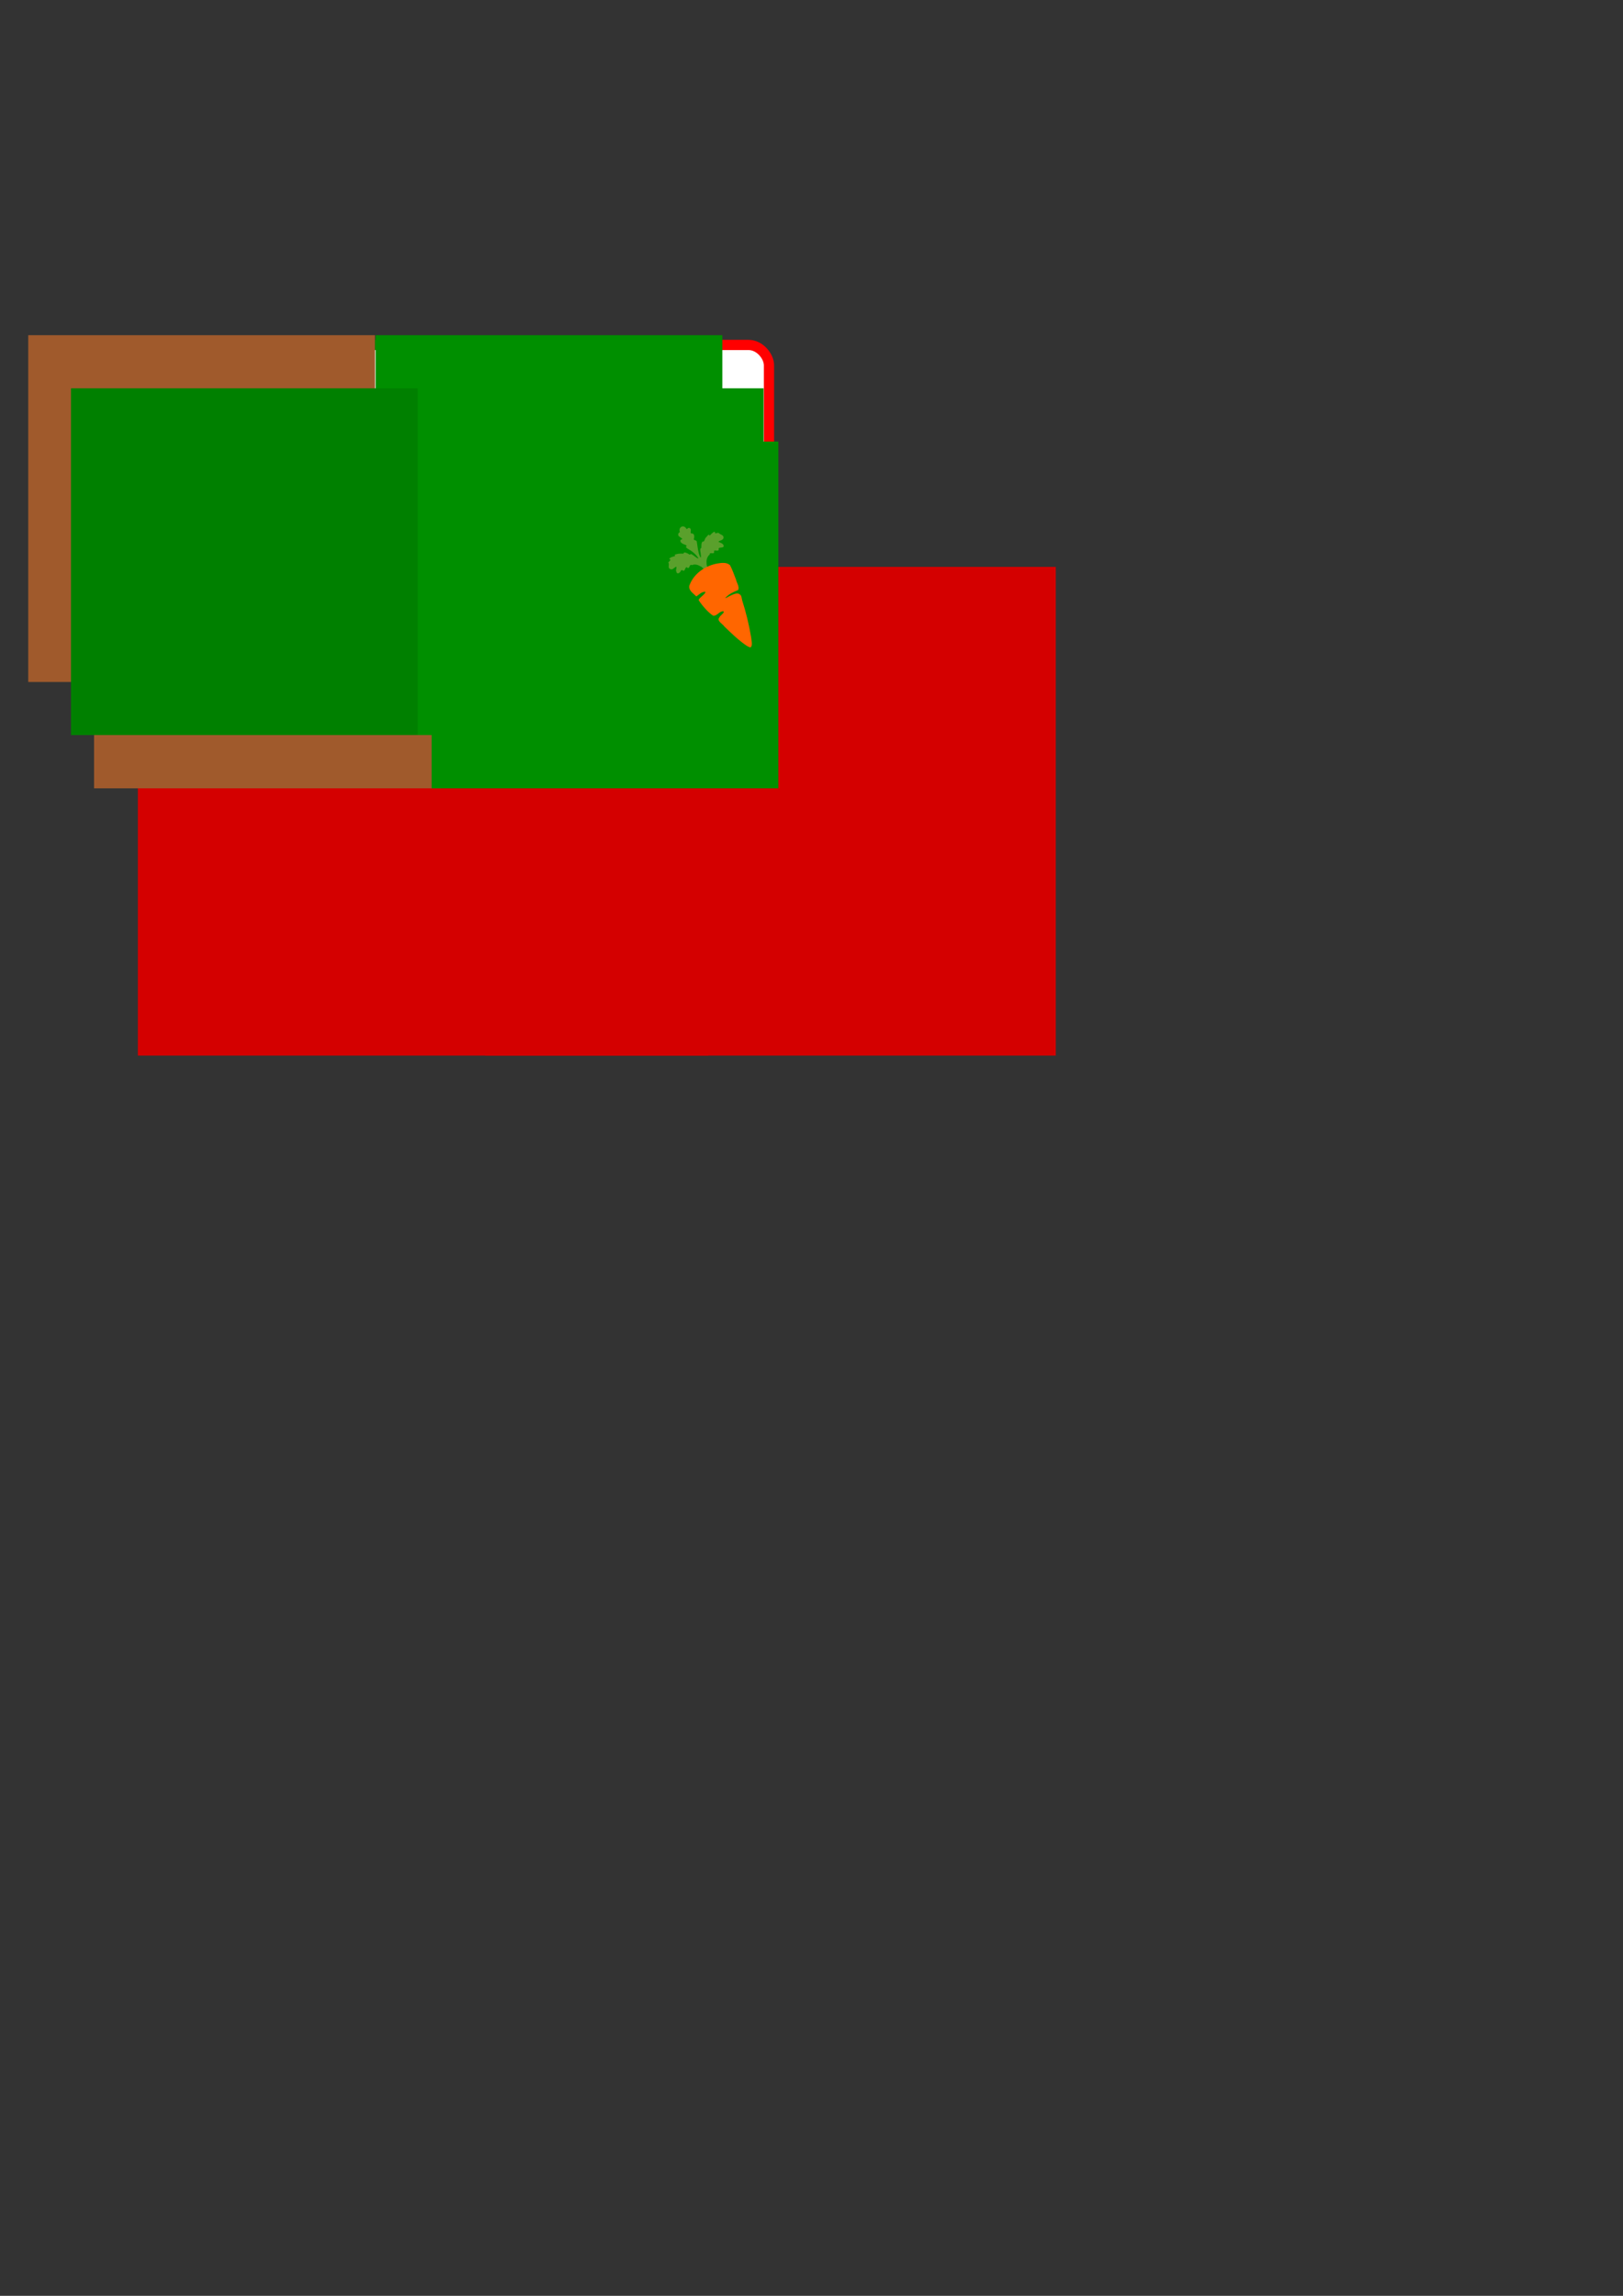 <?xml version="1.0" encoding="UTF-8" standalone="no"?>
<!-- Created with Inkscape (http://www.inkscape.org/) -->

<svg
   xmlns:dc="http://purl.org/dc/elements/1.1/"
   xmlns:cc="http://creativecommons.org/ns#"
   xmlns:rdf="http://www.w3.org/1999/02/22-rdf-syntax-ns#"
   xmlns:svg="http://www.w3.org/2000/svg"
   xmlns="http://www.w3.org/2000/svg"
   xmlns:sodipodi="http://sodipodi.sourceforge.net/DTD/sodipodi-0.dtd"
   xmlns:inkscape="http://www.inkscape.org/namespaces/inkscape"
   width="210mm"
   height="297mm"
   viewBox="0 0 210 297"
   version="1.1"
   id="svg979"
   inkscape:version="0.92.2 5c3e80d, 2017-08-06"
   sodipodi:docname="builder.svg">
  <rect x="0" y="0" width="210" height="297" fill="#333333" stroke="none"/>
  <defs
     id="defs973" />
  <sodipodi:namedview
     id="base"
     pagecolor="#ffffff"
     bordercolor="#666666"
     borderopacity="1.0"
     inkscape:pageopacity="0.0"
     inkscape:pageshadow="2"
     inkscape:zoom="1.979899"
     inkscape:cx="127.68245"
     inkscape:cy="884.11872"
     inkscape:document-units="mm"
     inkscape:current-layer="layer1"
     showgrid="false"
     inkscape:window-width="1920"
     inkscape:window-height="983"
     inkscape:window-x="0"
     inkscape:window-y="27"
     inkscape:window-maximized="1"
     showguides="true"
     inkscape:guide-bbox="true">
    <sodipodi:guide
       position="-43.467,230.376"
       orientation="0,1"
       id="guide1736"
       inkscape:locked="false" />
  </sodipodi:namedview>
  <g
     inkscape:label="Layer 1"
     inkscape:groupmode="layer"
     id="layer1"
     style="display:inline">
    <rect
       style="fill:#ffffff;fill-opacity:1;stroke:#008000;stroke-width:1.323;stroke-miterlimit:4;stroke-dasharray:none;stroke-opacity:1"
       id="rect3075-3"
       width="39.688"
       height="39.688"
       x="14.863"
       y="44.624"
       rx="2.646"
       ry="2.646"
       inkscape:export-filename="/home/cwc/http/tritechsc.org/img/builder.png"
       inkscape:export-xdpi="90"
       inkscape:export-ydpi="90" />
    <flowRoot
       xml:space="preserve"
       id="flowRoot3112-67"
       style="font-style:normal;font-weight:normal;line-height:0.01%;font-family:sans-serif;letter-spacing:0px;word-spacing:0px;fill:#a05a2c;fill-opacity:1;stroke:none;stroke-width:0.25;stroke-miterlimit:4;stroke-dasharray:none;stroke-opacity:1"
       transform="matrix(0.265,0,0,0.265,-70.547,-47.551)"
       inkscape:export-filename="/home/cwc/http/tritechsc.org/img/builder.png"
       inkscape:export-xdpi="90"
       inkscape:export-ydpi="90"><flowRegion
         id="flowRegion3114-5"
         style="font-family:sans-serif;fill:#a05a2c"><rect
           style="font-family:sans-serif;fill:#a05a2c;fill-opacity:1;stroke:none;stroke-width:0.25;stroke-miterlimit:4;stroke-dasharray:none;stroke-opacity:1"
           id="rect3116-3"
           width="169.286"
           height="169.286"
           x="280"
           y="343.076" /></flowRegion><flowPara
         id="flowPara3118-5"
         style="font-style:normal;font-variant:normal;font-weight:normal;font-stretch:normal;font-size:40px;line-height:1.25;font-family:Karla;-inkscape-font-specification:Karla;text-align:center;text-anchor:middle;fill:#a05a2c;fill-opacity:1;stroke:none;stroke-width:0.25;stroke-miterlimit:4;stroke-dasharray:none;stroke-opacity:1">The</flowPara><flowPara
         id="flowPara3122-6"
         style="font-style:normal;font-variant:normal;font-weight:normal;font-stretch:normal;font-size:40px;line-height:1.25;font-family:Karla;-inkscape-font-specification:Karla;text-align:center;text-anchor:middle;fill:#a05a2c;fill-opacity:1;stroke:none;stroke-width:0.25;stroke-miterlimit:4;stroke-dasharray:none;stroke-opacity:1"> </flowPara></flowRoot>    <flowRoot
       xml:space="preserve"
       id="flowRoot3224-0"
       style="font-style:normal;font-weight:normal;line-height:0.01%;font-family:sans-serif;text-align:center;letter-spacing:0px;word-spacing:0px;text-anchor:middle;fill:#d40000;fill-opacity:1;stroke:none"
       transform="matrix(0.265,0,0,0.265,-83.24,-29.315)"
       inkscape:export-filename="/home/cwc/http/tritechsc.org/img/builder.png"
       inkscape:export-xdpi="90"
       inkscape:export-ydpi="90"><flowRegion
         id="flowRegion3226-9"
         style="font-family:sans-serif"><rect
           id="rect3228-3"
           width="278.571"
           height="238.571"
           x="381.429"
           y="387.362"
           style="font-family:sans-serif;text-align:center;text-anchor:middle;fill:#d40000" /></flowRegion><flowPara
         id="flowPara3232-6"
         style="font-style:normal;font-variant:normal;font-weight:normal;font-stretch:normal;font-size:9px;line-height:1.25;font-family:Karla;-inkscape-font-specification:Karla;text-align:start;text-anchor:start;fill:#d40000">WSU </flowPara><flowPara
         id="flowPara3234-0"
         style="font-style:normal;font-variant:normal;font-weight:normal;font-stretch:normal;font-size:9px;line-height:1.25;font-family:Karla;-inkscape-font-specification:Karla;text-align:start;text-anchor:start;fill:#d40000">IMAGINE TOMORROW</flowPara><flowPara
         id="flowPara3236-6"
         style="font-style:normal;font-variant:normal;font-weight:normal;font-stretch:normal;font-size:9px;line-height:1.25;font-family:Karla;-inkscape-font-specification:Karla;text-align:start;text-anchor:start;fill:#d40000">PROGECT</flowPara></flowRoot>    <flowRoot
       xml:space="preserve"
       id="flowRoot3112-6-1-2"
       style="font-style:normal;font-weight:normal;line-height:0.01%;font-family:sans-serif;letter-spacing:0px;word-spacing:0px;fill:#a05a2c;fill-opacity:1;stroke:none;stroke-width:0.25;stroke-miterlimit:4;stroke-dasharray:none;stroke-opacity:1"
       transform="matrix(0.265,0,0,0.265,-62.031,-33.793)"
       inkscape:export-filename="/home/cwc/http/tritechsc.org/img/builder.png"
       inkscape:export-xdpi="90"
       inkscape:export-ydpi="90"><flowRegion
         id="flowRegion3114-3-2-6"
         style="font-family:sans-serif;fill:#a05a2c"><rect
           style="font-family:sans-serif;fill:#a05a2c;fill-opacity:1;stroke:none;stroke-width:0.25;stroke-miterlimit:4;stroke-dasharray:none;stroke-opacity:1"
           id="rect3116-9-9-1"
           width="169.286"
           height="169.286"
           x="280"
           y="343.076" /></flowRegion><flowPara
         id="flowPara3122-8-9-7"
         style="font-style:normal;font-variant:normal;font-weight:normal;font-stretch:normal;font-size:40px;line-height:1.25;font-family:Karla;-inkscape-font-specification:Karla;text-align:center;text-anchor:middle;fill:#a05a2c;fill-opacity:1;stroke:none;stroke-width:0.25;stroke-miterlimit:4;stroke-dasharray:none;stroke-opacity:1">Builder</flowPara></flowRoot>    <path
       style="fill:#008000;fill-opacity:1;stroke-width:0.058"
       d="m 47.714,82.15 v -0.785 l -1.745,-0.015 -1.745,-0.015 0.839,-1.369 0.839,-1.369 -0.579,-0.017 c -0.318,-0.009 -0.579,-0.027 -0.579,-0.041 0,-0.013 0.407,-0.687 0.904,-1.498 l 0.904,-1.474 -0.442,-0.017 c -0.243,-0.009 -0.434,-0.038 -0.424,-0.064 0.034,-0.085 2.456,-4.024 2.466,-4.01 0.076,0.107 2.416,4.014 2.416,4.034 0,0.015 -0.186,0.028 -0.414,0.028 -0.307,0 -0.407,0.019 -0.386,0.073 0.016,0.04 0.412,0.71 0.88,1.489 0.468,0.779 0.852,1.428 0.852,1.442 0,0.014 -0.252,0.025 -0.56,0.025 -0.434,0 -0.553,0.017 -0.531,0.075 0.016,0.042 0.385,0.664 0.821,1.383 l 0.792,1.308 -1.688,0.015 -1.688,0.015 v 0.785 0.785 h -0.466 -0.466 z"
       id="path942"
       inkscape:connector-curvature="0"
       inkscape:export-filename="/home/cwc/http/tritechsc.org/img/builder.png"
       inkscape:export-xdpi="90"
       inkscape:export-ydpi="90" />
    <rect
       style="fill:#ffff00;fill-opacity:0;fill-rule:evenodd;stroke:#008000;stroke-width:1.323;stroke-miterlimit:4;stroke-dasharray:none;stroke-opacity:1"
       id="rect3075-3-3-2"
       width="39.688"
       height="39.688"
       x="-110.983"
       y="82.049"
       rx="2.646"
       ry="2.646"
       inkscape:export-filename="/home/cwc/http/tritechsc.org/img/builder.png"
       inkscape:export-xdpi="90"
       inkscape:export-ydpi="90" />
    <rect
       style="fill:#ffffff;fill-opacity:1;stroke:#ff0000;stroke-width:1.323;stroke-miterlimit:4;stroke-dasharray:none;stroke-opacity:1"
       id="rect3075-3-3"
       width="39.688"
       height="39.688"
       x="59.81"
       y="44.624"
       rx="2.646"
       ry="2.646"
       inkscape:export-filename="/home/cwc/http/tritechsc.org/img/greengrocer.png"
       inkscape:export-xdpi="90"
       inkscape:export-ydpi="90" />
    <flowRoot
       xml:space="preserve"
       id="flowRoot3112"
       style="font-style:normal;font-weight:normal;line-height:0.01%;font-family:sans-serif;letter-spacing:0px;word-spacing:0px;fill:#008f00;fill-opacity:1;stroke:none;stroke-width:0.25;stroke-miterlimit:4;stroke-dasharray:none;stroke-opacity:1"
       transform="matrix(0.265,0,0,0.265,-25.599,-47.551)"
       inkscape:export-filename="/home/cwc/http/tritechsc.org/img/greengrocer.png"
       inkscape:export-xdpi="90"
       inkscape:export-ydpi="90"><flowRegion
         id="flowRegion3114"
         style="font-family:sans-serif"><rect
           style="font-family:sans-serif;fill:#008f00;fill-opacity:1;stroke:none;stroke-width:0.25;stroke-miterlimit:4;stroke-dasharray:none;stroke-opacity:1"
           id="rect3116"
           width="169.286"
           height="169.286"
           x="280"
           y="343.076" /></flowRegion><flowPara
         id="flowPara3118"
         style="font-style:normal;font-variant:normal;font-weight:normal;font-stretch:normal;font-size:40px;line-height:1.25;font-family:Karla;-inkscape-font-specification:Karla;text-align:center;text-anchor:middle;fill:#008f00;fill-opacity:1;stroke:none;stroke-width:0.25;stroke-miterlimit:4;stroke-dasharray:none;stroke-opacity:1">The</flowPara><flowPara
         id="flowPara3122"
         style="font-style:normal;font-variant:normal;font-weight:normal;font-stretch:normal;font-size:40px;line-height:1.25;font-family:Karla;-inkscape-font-specification:Karla;text-align:center;text-anchor:middle;fill:#008f00;fill-opacity:1;stroke:none;stroke-width:0.25;stroke-miterlimit:4;stroke-dasharray:none;stroke-opacity:1"> </flowPara></flowRoot>    <flowRoot
       xml:space="preserve"
       id="flowRoot3112-6"
       style="font-style:normal;font-weight:normal;line-height:0.01%;font-family:sans-serif;letter-spacing:0px;word-spacing:0px;fill:#008f00;fill-opacity:1;stroke:none;stroke-width:0.25;stroke-miterlimit:4;stroke-dasharray:none;stroke-opacity:1"
       transform="matrix(0.265,0,0,0.265,-20.256,-40.685)"
       inkscape:export-filename="/home/cwc/http/tritechsc.org/img/greengrocer.png"
       inkscape:export-xdpi="90"
       inkscape:export-ydpi="90"><flowRegion
         id="flowRegion3114-3"
         style="font-family:sans-serif"><rect
           style="font-family:sans-serif;fill:#008f00;fill-opacity:1;stroke:none;stroke-width:0.25;stroke-miterlimit:4;stroke-dasharray:none;stroke-opacity:1"
           id="rect3116-9"
           width="169.286"
           height="169.286"
           x="280"
           y="343.076" /></flowRegion><flowPara
         id="flowPara3118-4"
         style="font-style:normal;font-variant:normal;font-weight:normal;font-stretch:normal;font-size:40px;line-height:1.25;font-family:Karla;-inkscape-font-specification:Karla;text-align:center;text-anchor:middle;fill:#008f00;fill-opacity:1;stroke:none;stroke-width:0.25;stroke-miterlimit:4;stroke-dasharray:none;stroke-opacity:1">Green</flowPara><flowPara
         id="flowPara3122-8"
         style="font-style:normal;font-variant:normal;font-weight:normal;font-stretch:normal;font-size:40px;line-height:1.25;font-family:Karla;-inkscape-font-specification:Karla;text-align:center;text-anchor:middle;fill:#008f00;fill-opacity:1;stroke:none;stroke-width:0.25;stroke-miterlimit:4;stroke-dasharray:none;stroke-opacity:1"> </flowPara></flowRoot>    <flowRoot
       xml:space="preserve"
       id="flowRoot3224"
       style="font-style:normal;font-weight:normal;line-height:0.01%;font-family:sans-serif;text-align:center;letter-spacing:0px;word-spacing:0px;text-anchor:middle;fill:#d40000;fill-opacity:1;stroke:none"
       transform="matrix(0.265,0,0,0.265,-38.293,-29.315)"
       inkscape:export-filename="/home/cwc/http/tritechsc.org/img/greengrocer.png"
       inkscape:export-xdpi="90"
       inkscape:export-ydpi="90"><flowRegion
         id="flowRegion3226"
         style="font-family:sans-serif"><rect
           id="rect3228"
           width="278.571"
           height="238.571"
           x="381.429"
           y="387.362"
           style="font-family:sans-serif;text-align:center;text-anchor:middle;fill:#d40000" /></flowRegion><flowPara
         id="flowPara3232"
         style="font-style:normal;font-variant:normal;font-weight:normal;font-stretch:normal;font-size:9px;line-height:1.25;font-family:Karla;-inkscape-font-specification:Karla;text-align:start;text-anchor:start;fill:#d40000">WSU </flowPara><flowPara
         id="flowPara3234"
         style="font-style:normal;font-variant:normal;font-weight:normal;font-stretch:normal;font-size:9px;line-height:1.25;font-family:Karla;-inkscape-font-specification:Karla;text-align:start;text-anchor:start;fill:#d40000">IMAGINE TOMORROW</flowPara><flowPara
         id="flowPara3236"
         style="font-style:normal;font-variant:normal;font-weight:normal;font-stretch:normal;font-size:9px;line-height:1.25;font-family:Karla;-inkscape-font-specification:Karla;text-align:start;text-anchor:start;fill:#d40000">PROGECT</flowPara></flowRoot>    <flowRoot
       xml:space="preserve"
       id="flowRoot3112-6-1"
       style="font-style:normal;font-weight:normal;line-height:0.01%;font-family:sans-serif;letter-spacing:0px;word-spacing:0px;fill:#008f00;fill-opacity:1;stroke:none;stroke-width:0.25;stroke-miterlimit:4;stroke-dasharray:none;stroke-opacity:1"
       transform="matrix(0.265,0,0,0.265,-18.354,-33.793)"
       inkscape:export-filename="/home/cwc/http/tritechsc.org/img/greengrocer.png"
       inkscape:export-xdpi="90"
       inkscape:export-ydpi="90"><flowRegion
         id="flowRegion3114-3-2"
         style="font-family:sans-serif"><rect
           style="font-family:sans-serif;fill:#008f00;fill-opacity:1;stroke:none;stroke-width:0.25;stroke-miterlimit:4;stroke-dasharray:none;stroke-opacity:1"
           id="rect3116-9-9"
           width="169.286"
           height="169.286"
           x="280"
           y="343.076" /></flowRegion><flowPara
         id="flowPara3118-4-3"
         style="font-style:normal;font-variant:normal;font-weight:normal;font-stretch:normal;font-size:40px;line-height:1.25;font-family:Karla;-inkscape-font-specification:Karla;text-align:center;text-anchor:middle;fill:#008f00;fill-opacity:1;stroke:none;stroke-width:0.25;stroke-miterlimit:4;stroke-dasharray:none;stroke-opacity:1">Grocer</flowPara><flowPara
         id="flowPara3122-8-9"
         style="font-style:normal;font-variant:normal;font-weight:normal;font-stretch:normal;font-size:40px;line-height:1.25;font-family:Karla;-inkscape-font-specification:Karla;text-align:center;text-anchor:middle;fill:#008f00;fill-opacity:1;stroke:none;stroke-width:0.25;stroke-miterlimit:4;stroke-dasharray:none;stroke-opacity:1"> </flowPara></flowRoot>    <g
       id="g6002"
       transform="matrix(0.039,0.01,-0.01,0.039,129.412,74.916)"
       inkscape:export-xdpi="90"
       inkscape:export-ydpi="90"
       inkscape:export-filename="/home/cwc/http/tritechsc.org/img/greengrocer.png">
      <path
         inkscape:connector-curvature="0"
         id="path4149"
         d="m -919.517,198.595 c -5.49,-5.657 -7.545,-14.327 -9.28,-21.925 -1.085,-7.539 0.244,-15.296 5.063,-21.282 -3.311,-9.498 14.491,-2.104 11.505,-11.702 -4.577,-9.451 12.183,-2.149 12.901,-10.719 -6.246,-8.965 10.598,-6.445 12.509,-13.713 -0.971,-9.204 -13.531,-8.99 -20.289,-10.427 3.152,-5.872 12.743,-7.562 13.074,-15.467 -0.436,-10.416 -12.36,-8.031 -18.284,-11.818 -4.124,-3.384 -12.463,9.673 -13.433,-1.494 -6.875,3.158 -9.444,11.02 -13.654,16.745 -3.787,-7.264 -6.835,3.975 -8.85,7.118 -4.797,4.353 -0.557,17.581 -8.344,16.744 -2.957,6.525 0.01,13.949 1.377,20.553 -6.055,4.937 2.442,14.965 3.522,21.548 1.911,2.76 4.961,13.918 -0.673,6.877 -9.884,-12.38 -14.752,-27.646 -21.061,-41.929 -1.145,-7.282 -9.619,-3.658 -12.041,-6.734 0.499,-6.807 -1.493,-19.406 -10.852,-16.976 -7.539,3.656 -2.182,-13.874 -10.826,-14.74 -6.304,-3.32 -6.157,9.895 -11.96,2.822 -4.909,-4.761 -13.735,-4.24 -16.947,2.195 -2.99,4.828 -1.665,10.965 1.618,15.268 -5.633,3.987 -4.753,12.303 2.214,14.505 4.327,2.317 16.573,3.656 6.46,8.135 -3.11,8.502 8.295,11.278 14.505,12.102 4.426,0.084 13.111,1.597 6.506,6.214 6.993,5.935 16.841,6.123 24.89,10.064 8.91,3.969 17.787,8.958 24.485,16.113 -6.497,1.276 -15.996,-5.868 -23.772,-7.129 -5.16,-3.592 -5.433,5.432 -10.661,0.884 -4.675,-0.799 -17.198,-4.887 -16.131,3.015 -7.389,1.832 -15.159,3.294 -21.821,7.433 -3.852,1.817 -6.606,3.874 -2.108,6.415 -5.79,4.044 -14.145,7.039 -16.637,14.038 9.269,0.419 1.919,7.522 0.05,11.916 6.543,4.3 1.048,17.113 11.075,18.857 8.057,2.259 11.5,-7.354 16.124,-11.929 4.587,-0.074 0.943,11.583 5.232,15.007 4.15,9.816 12.519,1.122 13.453,-5.662 0.661,-8.293 9.214,2.064 11.074,-5.901 1.579,-4.592 -0.017,-13.595 7.691,-8.904 8.13,0.118 1.437,-15.205 11.415,-12.095 7.372,-6.508 18.327,-5.846 27.132,-3.137 5.793,0.208 12.61,7.485 16.472,6.392 2.426,-2.426 4.853,-4.853 7.279,-7.279 z"
         style="fill:#5aa02c" />
      <path
         sodipodi:nodetypes="cccccccccccccccccccc"
         inkscape:connector-curvature="0"
         id="path4149-3"
         d="m -721.959,411.291 c 4.534,-9.424 -3.601,-21.054 -6.42,-30.536 -16.735,-37.782 -36.207,-74.421 -58.21,-109.398 -2.263,-4.278 -5.66,-14.177 -9.57,-14.632 -14.744,-12.312 -43.165,25.098 -44.435,21.644 7.174,-15.017 20.586,-25.343 33.509,-35.129 2.607,-11.26 -10.311,-21.425 -15.16,-31.358 -9.796,-13.361 -18.782,-27.489 -29.989,-39.717 -13.12,-6.782 -28.435,-0.4 -40.855,5.18 -34.593,15.908 -63.574,48.094 -68.707,86.658 -3.257,12.053 6.58,19.95 16.003,25.071 l 13.794,7.427 c 7.681,-8.612 12.552,-19.182 24.419,-21.773 3.563,7.54 -19.727,28.104 -12.987,32.622 13.981,12.764 38.055,29.67 56.168,35.633 12.533,-1.151 15.396,-19.593 28.548,-21.89 6.11,3.42 -6.733,14.628 -7.425,21.758 -7.244,13.927 15.07,17.661 22.576,24.917 27.118,15.322 54.356,31.004 83.7,41.693 4.68,0.933 10.377,3.865 15.041,1.828 z"
         style="fill:#ff6600" />
    </g>
    <flowRoot
       xml:space="preserve"
       id="flowRoot3112-6-2"
       style="font-style:normal;font-weight:normal;line-height:0.01%;font-family:sans-serif;letter-spacing:0px;word-spacing:0px;fill:#008000;fill-opacity:1;stroke:none;stroke-width:0.25;stroke-miterlimit:4;stroke-dasharray:none;stroke-opacity:1"
       transform="matrix(0.265,0,0,0.265,-65.014,-40.685)"
       inkscape:export-filename="/home/cwc/http/tritechsc.org/img/builder.png"
       inkscape:export-xdpi="90"
       inkscape:export-ydpi="90"><flowRegion
         id="flowRegion3114-3-9"
         style="font-family:sans-serif;fill:#008000;fill-opacity:1"><rect
           style="font-family:sans-serif;fill:#008000;fill-opacity:1;stroke:none;stroke-width:0.25;stroke-miterlimit:4;stroke-dasharray:none;stroke-opacity:1"
           id="rect3116-9-1"
           width="169.286"
           height="169.286"
           x="280"
           y="343.076" /></flowRegion><flowPara
         id="flowPara3122-8-7"
         style="font-style:normal;font-variant:normal;font-weight:normal;font-stretch:normal;font-size:40px;line-height:1.25;font-family:Karla;-inkscape-font-specification:Karla;text-align:center;text-anchor:middle;fill:#008000;fill-opacity:1;stroke:none;stroke-width:0.25;stroke-miterlimit:4;stroke-dasharray:none;stroke-opacity:1">Green</flowPara></flowRoot>  </g>
</svg>
